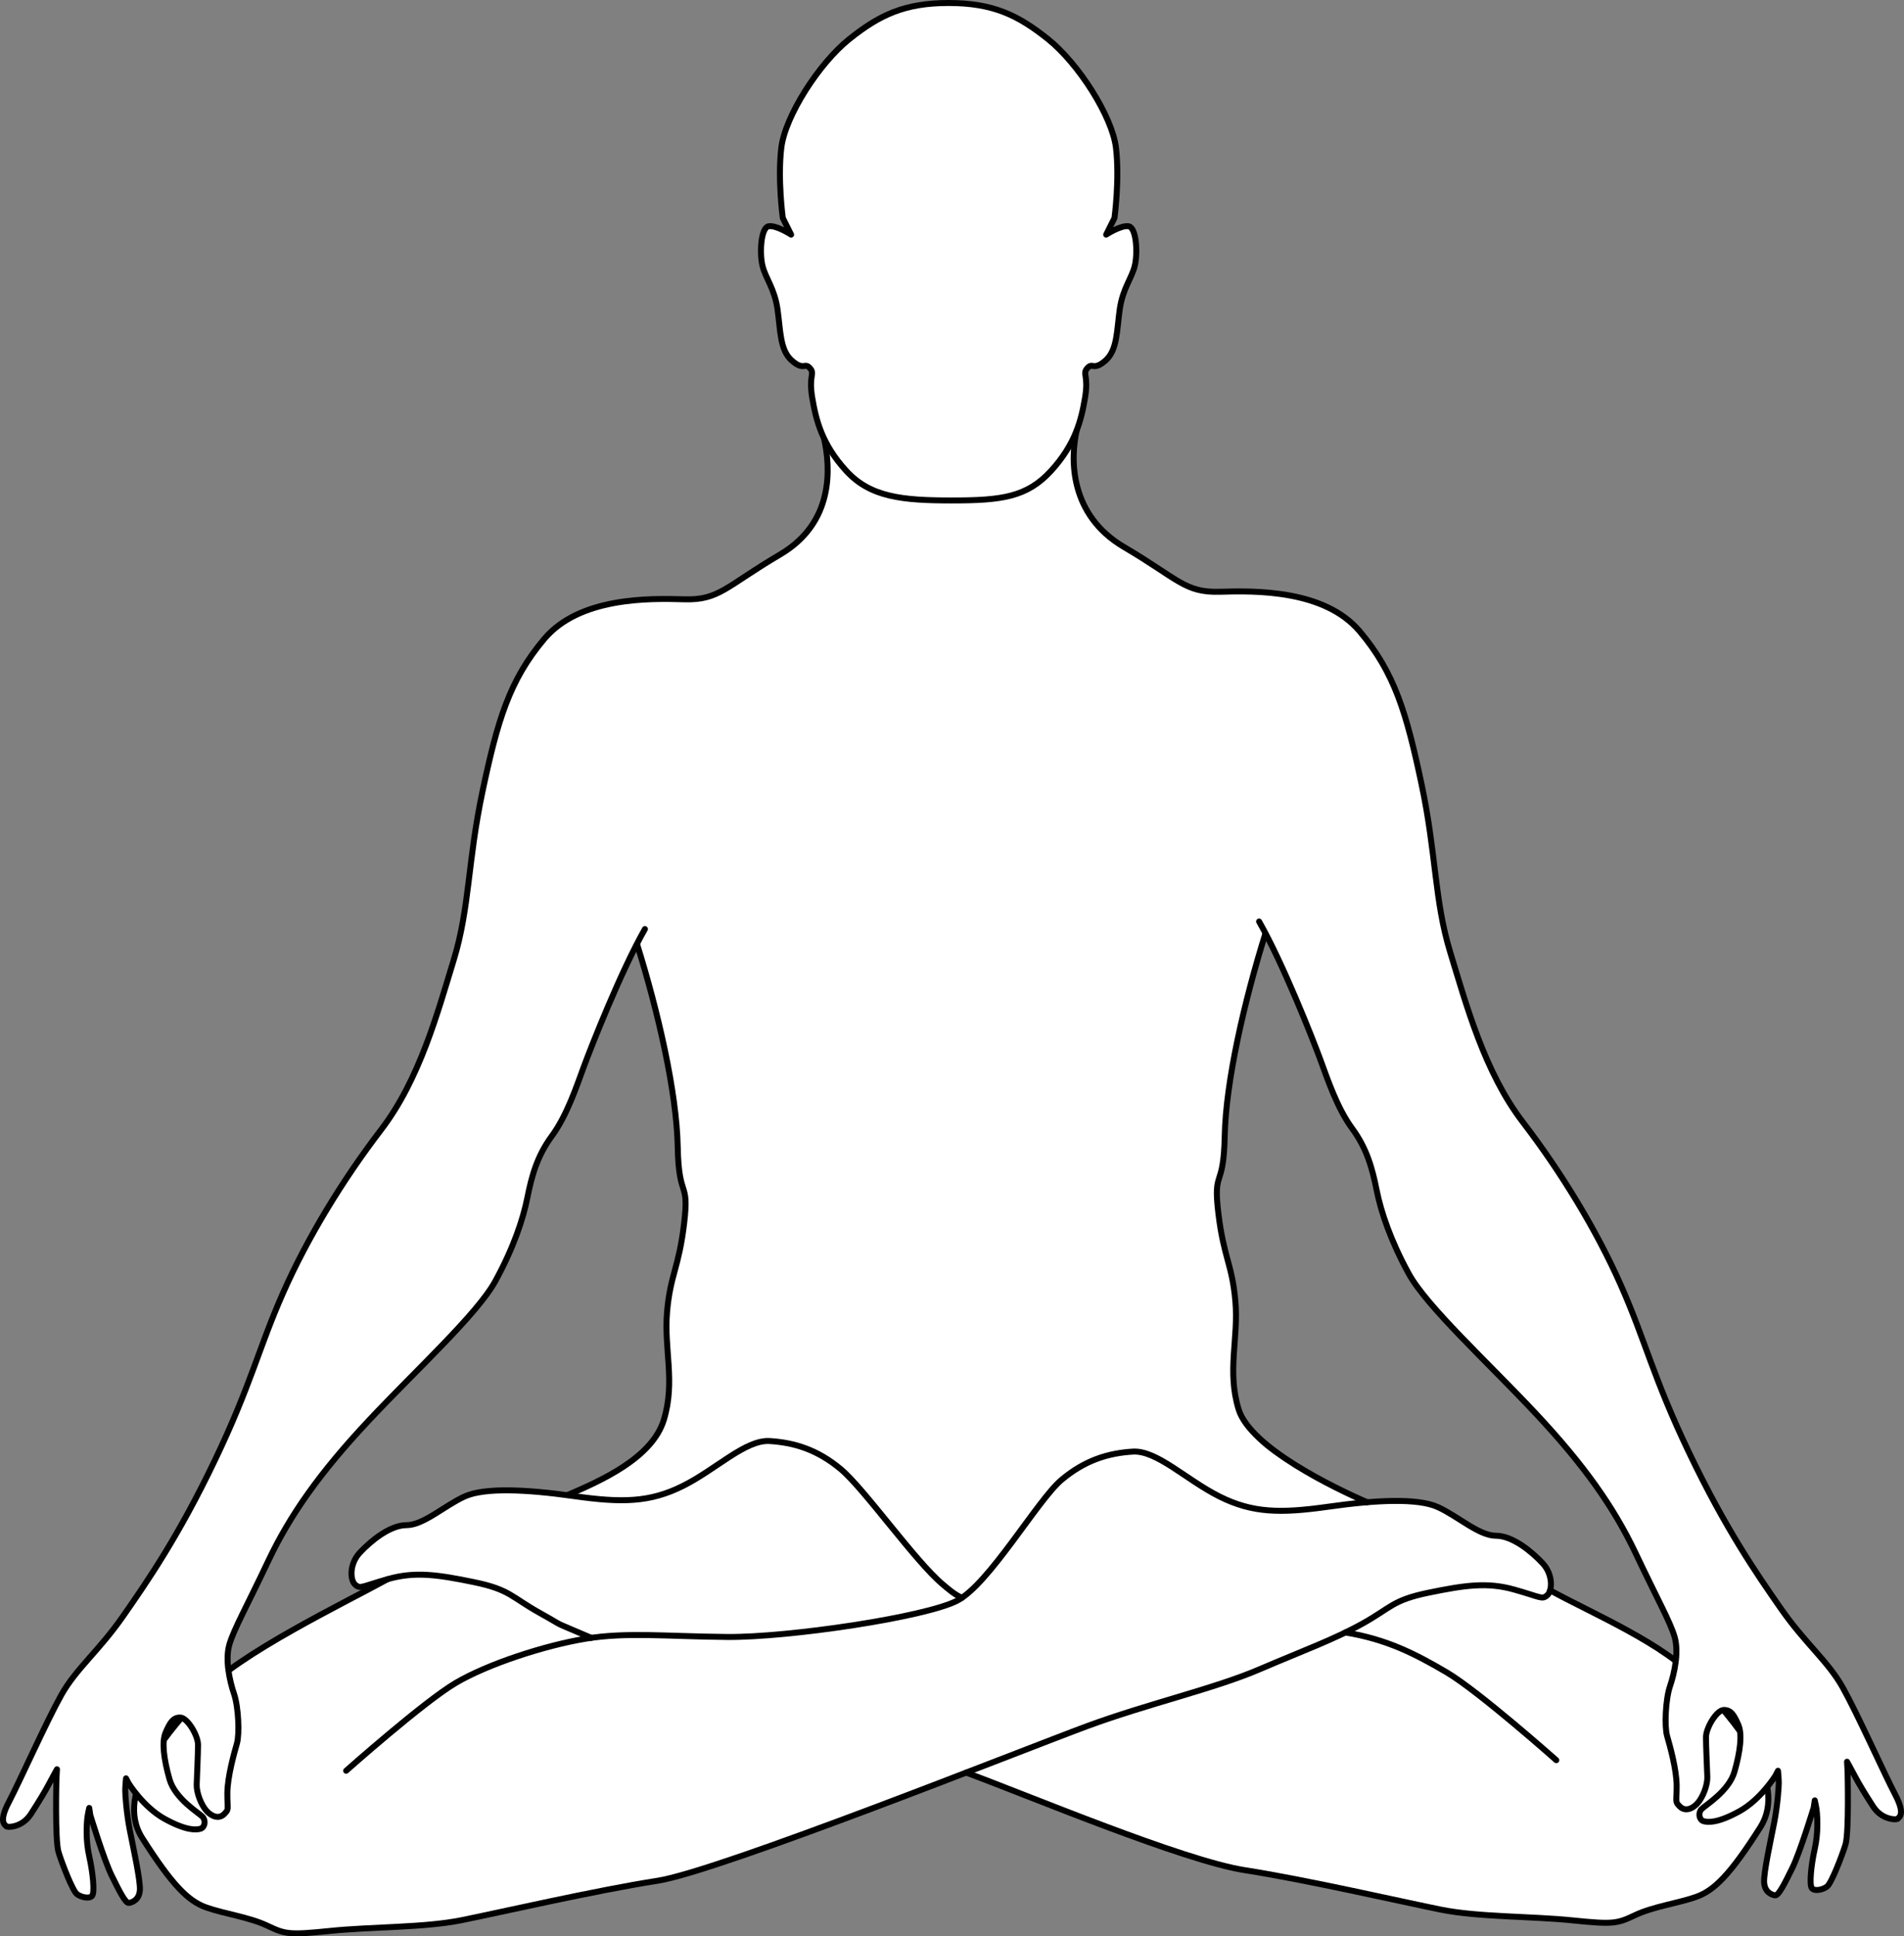 <?xml version="1.0" encoding="UTF-8" standalone="no"?>
<svg
   xmlns:dc="http://purl.org/dc/elements/1.1/"
   xmlns:cc="http://creativecommons.org/ns#"
   xmlns:rdf="http://www.w3.org/1999/02/22-rdf-syntax-ns#"
   xmlns:svg="http://www.w3.org/2000/svg"
   xmlns="http://www.w3.org/2000/svg"
   version="1.1"
   id="svg2"
   viewBox="0 0 318.776 324.064"
   height="345.669"
   width="340.027">
  <rect x="0" y="0" width="318.776" height="324.064" fill="#808080" stroke="none"/>
  <title
     id="title5749">simple medutation figure</title>
  <defs
     id="defs4" />
  <g
     transform="translate(-2.785,-32.309)"
     id="layer2">
    <g
       id="g5420">
      <path
         id="path4218"
         d="m 60.735,328.657 c 0,0 13.006,-11.554 18.372,-14.71 5.366,-3.157 14.837,-6.25 21.718,-7.387 6.882,-1.136 13.46,-0.382 23.728,-0.292 10.268,0.089 33.125,-3.304 38.482,-6.071 5.357,-2.768 13.488,-16.87 17.466,-20.216 3.977,-3.346 7.892,-4.483 11.932,-4.735 4.041,-0.253 8.965,4.735 14.521,7.513 5.556,2.778 10.228,2.841 18.246,1.705 8.018,-1.136 14.963,-1.452 18.309,0.063 3.346,1.515 6.882,4.798 9.723,4.798 2.841,0 6.061,2.715 7.829,4.609 1.768,1.894 1.641,4.609 0.758,5.366 -0.884,0.758 -1.105,0.272 -5.569,-0.978 -4.464,-1.25 -8.214,-0.714 -14.286,0.536 -6.071,1.25 -6.25,2.5 -11.071,5.179 -4.821,2.679 -9.821,4.464 -17.321,7.679 -7.5,3.214 -18.571,5.714 -28.75,9.464 -10.179,3.75 -61.607,24.286 -71.964,25.893 C 102.5,348.679 86.25,352.429 80,353.679 c -6.25,1.25 -15,1.071 -21.964,1.786 -6.964,0.714 -7.5,0.536 -10.536,-0.893 -3.036,-1.429 -7.143,-1.964 -10.179,-3.036 -3.036,-1.071 -5.714,-3.75 -10.714,-11.607 -5,-7.857 4.821,-18.214 10.357,-24.464 5.536,-6.25 16.964,-11.071 24.107,-15 7.143,-3.929 33.571,-16.607 38.929,-18.929 5.357,-2.321 11.964,-5.179 13.929,-11.607 1.964,-6.429 0,-11.786 0.536,-18.036 0.536,-6.25 1.964,-7.321 2.857,-14.821 0.893,-7.5 -0.893,-3.75 -1.071,-12.857 -0.179,-9.107 -3.254,-22.516 -6.825,-33.945 v -6.1 l 105.233,-1.518 v 5.849 c -3.571,11.429 -6.647,24.838 -6.825,33.945 -0.179,9.107 -1.964,5.357 -1.071,12.857 0.893,7.5 2.321,8.571 2.857,14.821 0.536,6.25 -1.429,11.607 0.536,18.036 1.964,6.429 8.571,9.286 13.929,11.607 5.357,2.321 31.786,15 38.929,18.929 7.143,3.929 18.571,8.75 24.107,15 5.536,6.25 15.357,16.607 10.357,24.464 -5,7.857 -7.679,10.536 -10.714,11.607 -3.036,1.071 -7.143,1.607 -10.179,3.036 -3.036,1.429 -3.571,1.607 -10.536,0.893 -6.964,-0.714 -15.714,-0.536 -21.964,-1.786 -6.25,-1.25 -22.5,-5 -32.857,-6.607 -10.357,-1.607 -61.786,-22.143 -71.964,-25.893 -10.179,-3.75 -21.25,-6.25 -28.75,-9.464 -7.5,-3.214 -12.5,-5 -17.321,-7.679 -4.821,-2.679 -5,-3.929 -11.071,-5.179 -6.071,-1.25 -9.821,-1.786 -14.286,-0.536 -4.464,1.25 -4.685,1.736 -5.569,0.978 -0.884,-0.758 -1.01,-3.472 0.758,-5.366 1.768,-1.894 4.988,-4.609 7.829,-4.609 2.841,0 6.377,-3.283 9.723,-4.798 3.346,-1.515 10.291,-1.2 18.309,-0.063 8.018,1.136 12.69,1.073 18.246,-1.705 5.556,-2.778 10.48,-7.766 14.521,-7.513 4.041,0.253 7.955,1.389 11.932,4.735 3.977,3.346 12.109,17.448 17.466,20.216 5.357,2.768 28.214,6.161 38.482,6.071 10.268,-0.089 16.846,-0.844 23.728,0.292 6.882,1.136 16.352,4.23 21.718,7.387 5.366,3.157 18.372,14.71 18.372,14.71"
         style="opacity:1;fill:#FFFFFF;fill-opacity:1;fill-rule:nonzero;stroke:none;stroke-width:1;stroke-linecap:round;stroke-linejoin:round;stroke-miterlimit:4;stroke-dasharray:none;stroke-dashoffset:0;stroke-opacity:1" />
      <path
         style="opacity:1;fill:none;fill-opacity:1;fill-rule:nonzero;stroke:#000000;stroke-width:1;stroke-linecap:round;stroke-linejoin:round;stroke-miterlimit:4;stroke-dasharray:none;stroke-dashoffset:0;stroke-opacity:1"
         d="m 214.658,182.652 v 5.849 c -3.571,11.429 -6.647,24.838 -6.825,33.945 -0.179,9.107 -1.964,5.357 -1.071,12.857 0.893,7.5 2.321,8.571 2.857,14.821 0.536,6.25 -1.429,11.607 0.536,18.036 1.964,6.429 16.177,13.237 21.534,15.559 m 30.619,14.739 c 7.143,3.929 19.275,8.988 24.811,15.238 5.536,6.25 15.357,16.607 10.357,24.464 -5,7.857 -7.679,10.536 -10.714,11.607 -3.036,1.071 -7.143,1.607 -10.179,3.036 -3.036,1.429 -3.571,1.607 -10.536,0.893 -6.964,-0.714 -15.714,-0.536 -21.964,-1.786 -6.25,-1.25 -22.5,-5 -32.857,-6.607 -10.357,-1.607 -36.496,-12.587 -46.674,-16.337 m -62.77,-22.553 c -7.5,-3.214 -3.771,-1.468 -8.592,-4.147 -4.821,-2.679 -5,-3.929 -11.071,-5.179 -6.071,-1.25 -9.821,-1.786 -14.286,-0.536 -4.464,1.25 -4.685,1.736 -5.569,0.978 -0.884,-0.758 -1.01,-3.472 0.758,-5.366 1.768,-1.894 4.988,-4.609 7.829,-4.609 2.841,0 6.377,-3.283 9.723,-4.798 3.346,-1.515 10.291,-1.2 18.309,-0.063 8.018,1.136 12.69,1.073 18.246,-1.705 5.556,-2.778 10.48,-7.766 14.521,-7.513 4.041,0.253 7.955,1.389 11.932,4.735 3.977,3.346 12.402,15.355 17.019,19.234 1.116,0.938 1.838,1.592 3.219,2.28 m 64.219,5.79 c 6.882,1.136 11.57,3.506 16.936,6.663 5.366,3.157 18.372,14.71 18.372,14.71"
         id="path4214" />
      <path
         style="opacity:1;fill:none;fill-opacity:1;fill-rule:nonzero;stroke:#000000;stroke-width:1;stroke-linecap:round;stroke-linejoin:round;stroke-miterlimit:4;stroke-dasharray:none;stroke-dashoffset:0;stroke-opacity:1"
         d="m 60.735,328.657 c 0,0 13.006,-11.554 18.372,-14.71 5.366,-3.157 14.837,-6.25 21.718,-7.387 6.882,-1.136 13.46,-0.382 23.728,-0.292 10.268,0.089 33.125,-3.304 38.482,-6.071 5.357,-2.768 13.488,-16.87 17.466,-20.216 3.977,-3.346 7.892,-4.483 11.932,-4.735 4.041,-0.253 8.965,4.735 14.521,7.513 5.556,2.778 10.228,2.841 18.246,1.705 8.018,-1.136 14.963,-1.452 18.309,0.063 3.346,1.515 6.882,4.798 9.723,4.798 2.841,0 6.061,2.715 7.829,4.609 1.768,1.894 1.641,4.609 0.758,5.366 -0.884,0.758 -1.105,0.272 -5.569,-0.978 -4.464,-1.25 -8.214,-0.714 -14.286,0.536 -6.071,1.25 -6.25,2.5 -11.071,5.179 -4.821,2.679 -9.821,4.464 -17.321,7.679 -7.5,3.214 -18.571,5.714 -28.75,9.464 -10.179,3.75 -61.607,24.286 -71.964,25.893 C 102.5,348.679 86.25,352.429 80,353.679 c -6.25,1.25 -15,1.071 -21.964,1.786 -6.964,0.714 -7.5,0.536 -10.536,-0.893 -3.036,-1.429 -7.143,-1.964 -10.179,-3.036 -3.036,-1.071 -5.714,-3.75 -10.714,-11.607 -5,-7.857 4.821,-18.214 10.357,-24.464 5.536,-6.25 23.564,-14.937 30.707,-18.866 m 30.28,-14.143 c 5.357,-2.321 14.013,-6.098 15.978,-12.527 1.964,-6.429 0,-11.786 0.536,-18.036 0.536,-6.25 1.964,-7.321 2.857,-14.821 0.893,-7.5 -0.893,-3.75 -1.071,-12.857 -0.179,-9.107 -3.254,-22.516 -6.825,-33.945 v -6.1 l 105.233,-1.518"
         id="path4204" />
      <path
         style="opacity:1;fill:#FFFFFF;fill-opacity:1;fill-rule:nonzero;stroke:#000000;stroke-width:1;stroke-linecap:round;stroke-linejoin:round;stroke-miterlimit:4;stroke-dasharray:none;stroke-dashoffset:0;stroke-opacity:1"
         d="m 110.761,187.796 c -4.015,7.042 -8.976,19.632 -10.226,23.025 -1.25,3.393 -2.857,8.214 -5.357,11.607 -2.5,3.393 -3.393,6.786 -4.107,10.357 -0.714,3.571 -2.321,8.393 -5.357,13.929 -3.036,5.536 -13.214,14.821 -21.25,23.393 -8.036,8.571 -13.08,15.67 -16.741,23.393 -3.661,7.723 -5.759,11.429 -6.518,13.973 -0.759,2.545 0,6.071 0.759,8.304 0.759,2.232 0.938,6.741 0.491,8.304 -0.446,1.562 -1.607,5.625 -1.607,8.393 0,2.768 0.312,2.589 -0.536,3.438 -0.848,0.848 -2.054,0.446 -2.946,-0.536 -0.893,-0.982 -1.696,-3.036 -1.652,-4.42 0.045,-1.384 0.223,-5.089 0.223,-6.652 0,-1.562 -1.786,-4.554 -2.991,-4.554 -1.205,0 -1.696,0.848 -2.411,2.455 -0.714,1.607 -0.312,4.554 0.625,7.857 0.938,3.304 4.955,5.67 5.536,6.295 0.58,0.625 0.402,1.786 -0.357,2.009 -0.759,0.223 -2.411,0.312 -5.982,-1.652 -3.571,-1.964 -6.027,-5.938 -6.027,-5.938 l -0.446,-0.848 c 0,0 -0.134,1.339 -0.134,2.009 0,0.67 0.179,3.616 0.759,6.607 0.58,2.991 1.786,8.393 1.696,10.045 -0.089,1.652 -1.25,2.098 -1.83,2.188 -0.58,0.089 -1.607,-1.964 -2.902,-4.598 -1.295,-2.634 -3.571,-10.089 -3.571,-10.089 l -0.179,-1.205 c 0,0 -0.313,1.295 -0.357,2.054 -0.045,0.759 -0.268,3.214 0.357,6.027 0.625,2.812 0.938,6.027 0.491,6.607 -0.446,0.58 -1.83,0.268 -2.545,-0.268 -0.714,-0.536 -2.455,-5 -3.08,-7.009 -0.625,-2.009 -0.357,-12.277 -0.357,-12.277 l 0.089,-1.607 c 0,0 -0.848,1.518 -1.384,2.545 -0.536,1.027 -1.518,2.679 -2.991,4.955 -1.473,2.277 -3.973,2.277 -4.152,2.009 C 3.616,337.652 2.5,337.25 4.286,333.857 6.071,330.464 10.536,320.464 13.036,316 c 2.5,-4.464 6.25,-7.321 10.357,-13.214 C 27.5,296.893 32.679,289.393 38.75,276.714 c 6.071,-12.679 7.321,-18.75 11.429,-28.036 4.107,-9.286 10,-18.929 16.429,-27.321 6.429,-8.393 9.464,-19.643 12.143,-28.393 2.679,-8.75 2.321,-16.429 4.821,-28.214 2.5,-11.786 4.464,-18.571 10.357,-25.536 5.893,-6.964 17.5,-6.786 23.393,-6.607 5.893,0.179 6.964,-2.143 16.071,-7.5 9.107,-5.357 8.433,-14.597 7.361,-19.418 0.147,0.304 42.286,-1.338 42.286,-1.338 -1.071,4.821 -1.194,14.136 7.913,19.493 9.107,5.357 10.179,7.679 16.071,7.5 5.893,-0.179 17.5,-0.357 23.393,6.607 5.893,6.964 7.857,13.75 10.357,25.536 2.5,11.786 2.143,19.464 4.821,28.214 2.679,8.75 5.714,20 12.143,28.393 6.429,8.393 12.321,18.036 16.429,27.321 4.107,9.286 5.357,15.357 11.429,28.036 6.071,12.679 11.25,20.179 15.357,26.071 4.107,5.893 7.857,8.75 10.357,13.214 2.5,4.464 6.964,14.464 8.75,17.857 1.786,3.393 0.67,3.795 0.491,4.062 -0.179,0.268 -2.679,0.268 -4.152,-2.009 -1.473,-2.277 -2.455,-3.929 -2.991,-4.955 -0.536,-1.027 -1.384,-2.545 -1.384,-2.545 l 0.089,1.607 c 0,0 0.268,10.268 -0.357,12.277 -0.625,2.009 -2.366,6.473 -3.08,7.009 -0.714,0.536 -2.098,0.848 -2.545,0.268 -0.446,-0.58 -0.134,-3.795 0.491,-6.607 0.625,-2.812 0.402,-5.268 0.357,-6.027 -0.045,-0.759 -0.357,-2.054 -0.357,-2.054 l -0.179,1.205 c 0,0 -2.277,7.455 -3.571,10.089 -1.295,2.634 -2.321,4.688 -2.902,4.598 -0.58,-0.089 -1.741,-0.536 -1.83,-2.188 -0.089,-1.652 1.116,-7.054 1.696,-10.045 0.58,-2.991 0.759,-5.938 0.759,-6.607 0,-0.67 -0.134,-2.009 -0.134,-2.009 l -0.446,0.848 c 0,0 -2.455,3.973 -6.027,5.938 -3.571,1.964 -5.223,1.875 -5.982,1.652 -0.759,-0.223 -0.938,-1.384 -0.357,-2.009 0.58,-0.625 4.598,-2.991 5.536,-6.295 0.938,-3.304 1.339,-6.25 0.625,-7.857 -0.714,-1.607 -1.205,-2.455 -2.411,-2.455 -1.205,0 -2.991,2.991 -2.991,4.554 0,1.562 0.179,5.268 0.223,6.652 0.045,1.384 -0.759,3.438 -1.652,4.42 -0.893,0.982 -2.098,1.384 -2.946,0.536 -0.848,-0.848 -0.536,-0.67 -0.536,-3.438 0,-2.768 -1.161,-6.83 -1.607,-8.393 -0.446,-1.562 -0.268,-6.071 0.491,-8.304 0.759,-2.232 1.518,-5.759 0.759,-8.304 -0.759,-2.545 -2.857,-6.25 -6.518,-13.973 -3.661,-7.723 -8.705,-14.821 -16.741,-23.393 -8.036,-8.571 -18.214,-17.857 -21.25,-23.393 -3.036,-5.536 -4.643,-10.357 -5.357,-13.929 -0.714,-3.571 -1.607,-6.964 -4.107,-10.357 -2.5,-3.393 -4.107,-8.214 -5.357,-11.607 -1.25,-3.393 -6.21,-15.983 -10.226,-23.025"
         id="path3402" />
      <path
         style="opacity:1;fill:#FFFFFF;fill-opacity:1;fill-rule:nonzero;stroke:#000000;stroke-width:1;stroke-linecap:round;stroke-linejoin:round;stroke-miterlimit:4;stroke-dasharray:none;stroke-dashoffset:0;stroke-opacity:1"
         d="m 144.957,38.87 c -5.051,4.041 -10.733,12.879 -11.364,18.183 -0.631,5.303 0.253,11.743 0.253,11.743 l 1.389,2.778 c 0,0 -2.525,-1.641 -3.788,-1.389 -1.263,0.253 -1.515,4.419 -1.01,6.566 0.505,2.147 2.02,3.788 2.525,7.324 0.505,3.536 0.379,6.819 2.399,8.586 2.02,1.768 2.147,0.253 3.03,1.263 0.884,1.01 -0.253,1.136 0.379,4.924 0.631,3.788 1.641,7.829 5.682,12.248 4.041,4.419 9.351,4.968 17.694,4.968 8.343,0 12.582,-0.548 16.622,-4.968 4.041,-4.419 5.051,-8.46 5.682,-12.248 0.631,-3.788 -0.505,-3.914 0.379,-4.924 0.884,-1.01 1.01,0.505 3.03,-1.263 2.02,-1.768 1.894,-5.051 2.399,-8.586 0.505,-3.536 2.02,-5.177 2.525,-7.324 0.505,-2.147 0.253,-6.313 -1.01,-6.566 -1.263,-0.253 -3.788,1.389 -3.788,1.389 l 1.389,-2.778 c 0,0 0.884,-6.44 0.253,-11.743 -0.631,-5.303 -6.313,-14.142 -11.364,-18.183 -5.051,-4.041 -9.242,-6.061 -16.653,-6.061 -7.41,0 -11.602,2.02 -16.653,6.061 z"
         id="path4206" />
    </g>
  </g>
</svg>
